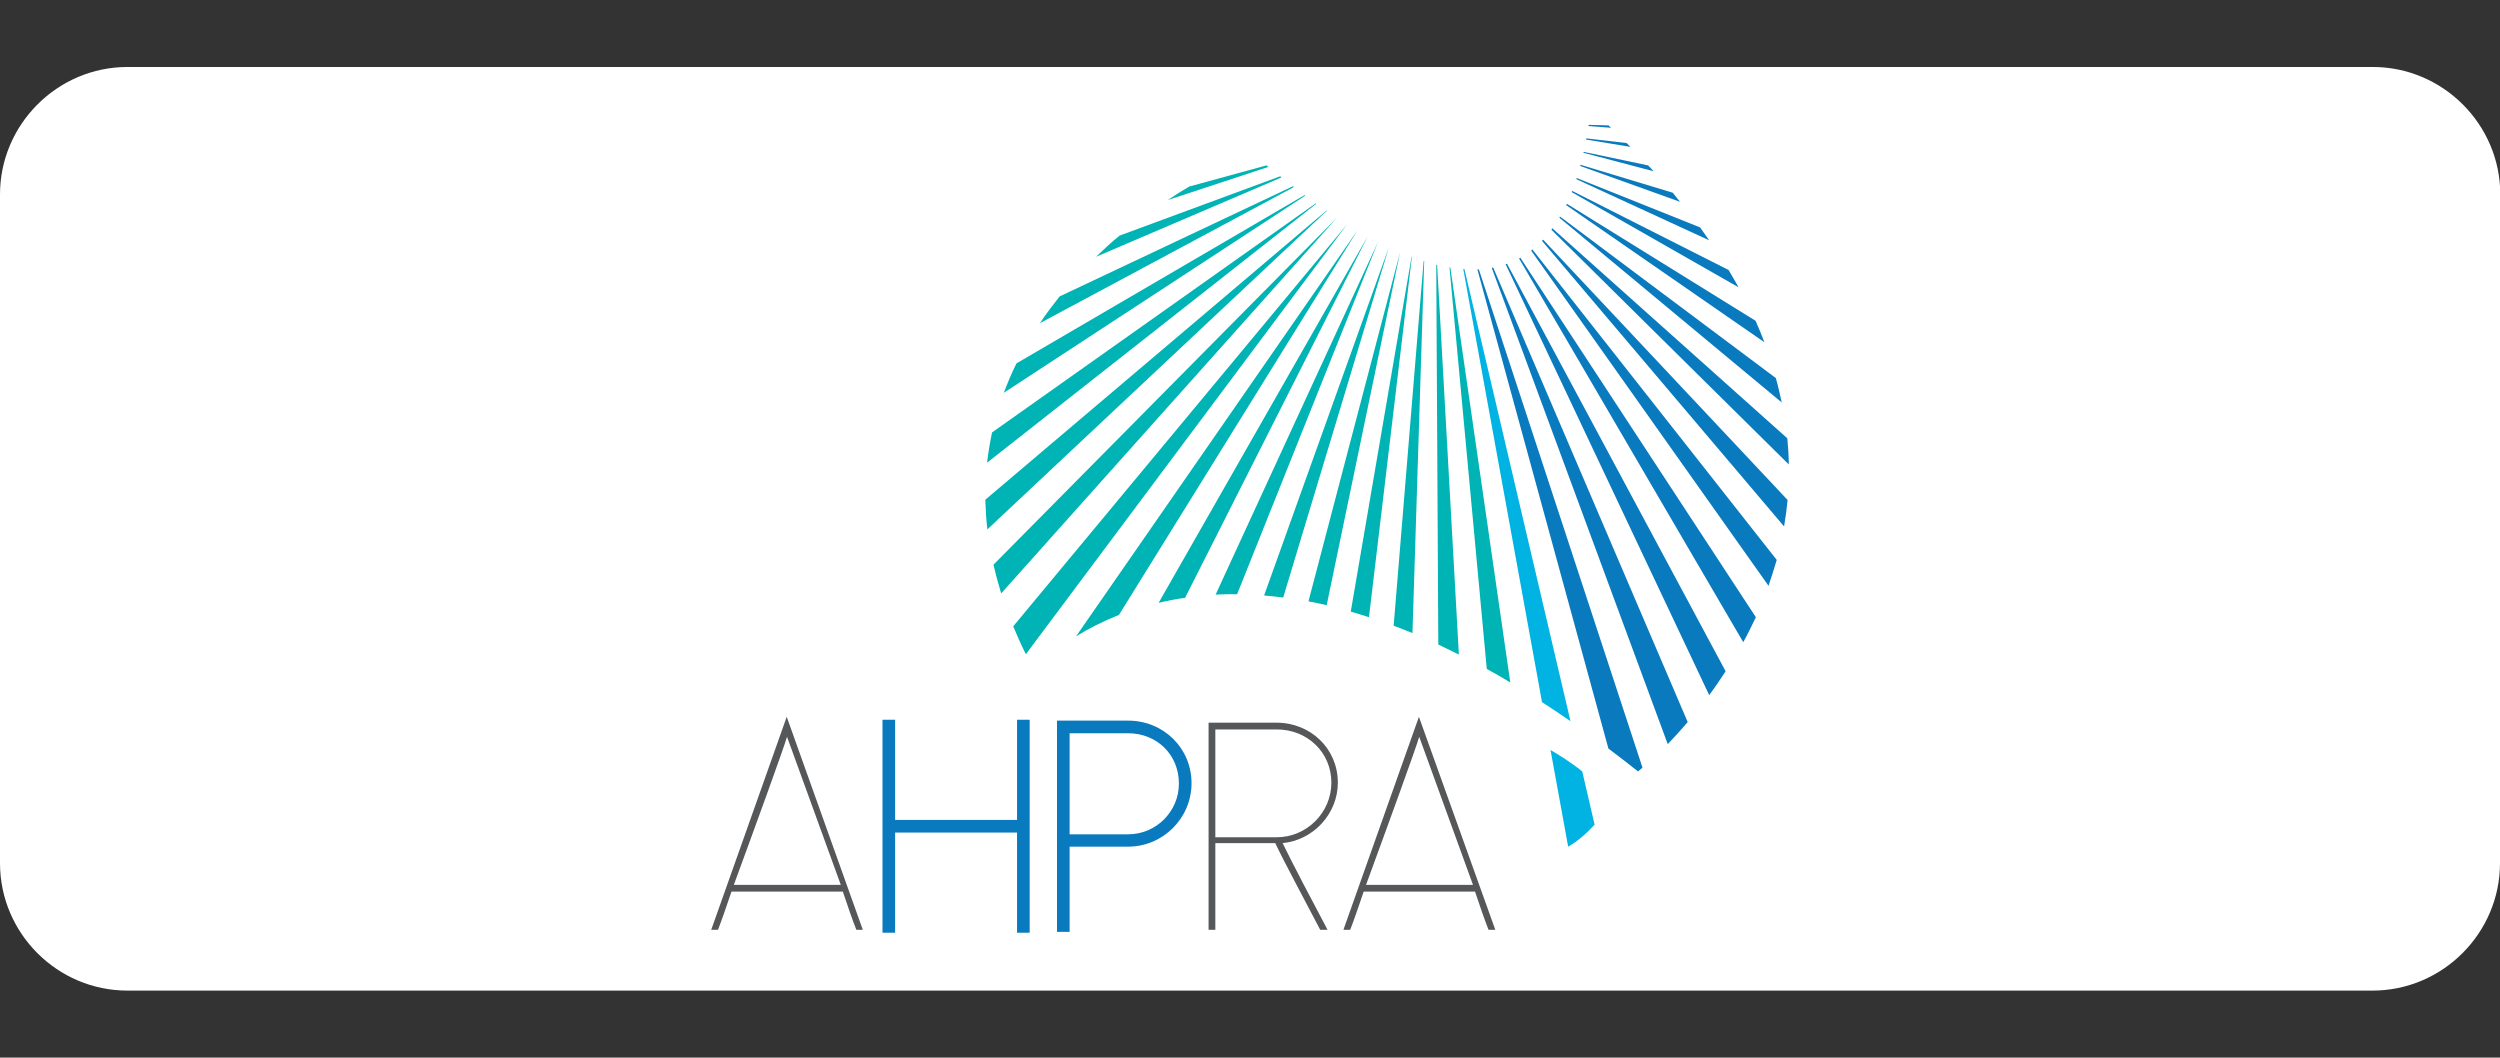 <?xml version="1.0"?>
<svg xmlns="http://www.w3.org/2000/svg" xmlns:xlink="http://www.w3.org/1999/xlink" version="1.1" id="Layer_2" x="0px" y="0px" viewBox="0 0 851 360" xml:space="preserve">
	<rect x="0" y="0" width="851" height="360" fill="#333333" stroke="none"/>
	<g>
	<path fill="#FFFFFF" d="M851,293.8c0,23.8-19.5,43.4-43.4,43.4H43.4C19.5,337.2,0,317.7,0,293.8V66.2c0-23.8,19.5-43.4,43.4-43.4   h764.3c23.8,0,43.4,19.5,43.4,43.4V293.8z"/>
</g>
<g>
	<polygon fill="#00B3B4" points="496.9,85 496.8,84.6 496.8,84.6  "/>
	<path fill="#00B3B4" d="M469.4,81.8l-0.2,0.5c0,0,0,0,0,0L469.4,81.8z"/>
	<path fill="#00B3B4" d="M462.3,78.1l-0.2,0.4c0,0,0,0,0,0L462.3,78.1z"/>
	<polygon fill="#00B3B4" points="465.8,80.1 465.6,80.4 465.6,80.4  "/>
	<path fill="#00B3B4" d="M472.8,84.1l-42.5,118.6c2.1,0.2,4.3,0.4,6.5,0.7L472.8,84.1C472.8,84.1,472.8,84.1,472.8,84.1"/>
	<path fill="#00B3B4" d="M488.9,90.1l0.7,129.3c2.3,1.1,4.6,2.2,7,3.4l-7.4-132.6C489,90.1,489,90.1,488.9,90.1"/>
	<path fill="#00B3B4" d="M465.6,80.4l-71.2,124.8c2.9-0.7,5.9-1.3,9-1.7L465.6,80.4C465.6,80.4,465.6,80.4,465.6,80.4"/>
	<path fill="#00B3B4" d="M458.6,76.3L344.9,213.2c1.3,3.1,2.7,6.3,4.3,9.5L458.6,76.3C458.6,76.3,458.6,76.3,458.6,76.3"/>
	<path fill="#00B3B4" d="M480.5,87.4l-20.7,120.8c2,0.6,4.1,1.2,6.2,1.9l14.6-122.6C480.6,87.5,480.5,87.4,480.5,87.4"/>
	<path fill="#00B3B4" d="M484.6,88.9L474.4,213c2.1,0.8,4.2,1.6,6.4,2.5l4-126.7C484.7,88.9,484.7,88.9,484.6,88.9"/>
	<path fill="#00B3B4" d="M455.1,74.1L338.2,192.2c0.7,3.2,1.6,6.5,2.6,9.8L455.1,74.1C455.1,74.1,455.1,74.1,455.1,74.1"/>
	<path fill="#00B3B4" d="M476.6,85.8l-31.2,118.9c2,0.4,4.1,0.8,6.2,1.3L476.6,85.8C476.6,85.9,476.6,85.9,476.6,85.8"/>
	<path fill="#00B3B4" d="M469.1,82.3l-55.3,120.1c2.4-0.1,4.8-0.2,7.3-0.1L469.1,82.3C469.2,82.3,469.1,82.3,469.1,82.3"/>
	<path fill="#00B3B4" d="M451.5,71.7l-116.1,98.4c0.1,3.3,0.3,6.7,0.7,10.1L451.6,71.8C451.6,71.7,451.6,71.7,451.5,71.7"/>
	<path fill="#00B3B4" d="M435.8,60l-54.7,20.2c-2.7,2.2-5.3,4.6-8,7.2l63.1-27C436.1,60.3,435.9,60.2,435.8,60"/>
	<path fill="#00B3B4" d="M431.1,56.3l-26.3,7.2c-2.4,1.4-4.8,2.9-7.3,4.6l34.3-11.3C431.5,56.6,431.3,56.5,431.1,56.3"/>
	<path fill="#00B3B4" d="M447.9,69.2l-110.2,78c-0.7,3.3-1.3,6.8-1.7,10.3l112-88.1C448,69.2,447.9,69.2,447.9,69.2"/>
	<path fill="#00B3B4" d="M444.1,66.4L346,123.7c-1.6,3.2-3,6.6-4.3,10l102.6-67.1C444.2,66.5,444.1,66.5,444.1,66.4"/>
	<path fill="#00B3B4" d="M440.1,63.4l-79.4,37.5c-2.3,2.9-4.6,5.9-6.7,9.1l86.4-46.3C440.3,63.6,440.2,63.5,440.1,63.4"/>
	<path fill="#00B3B4" d="M462.1,78.4l-95.8,138.2c4-2.5,8.9-5,14.6-7.3L462.1,78.4C462.1,78.4,462.1,78.4,462.1,78.4"/>
	<path fill="#00B3B4" d="M493.4,91l12.7,136.7c2.6,1.4,5.3,3,8,4.6L493.7,91.1C493.6,91.1,493.5,91.1,493.4,91"/>
	<path fill="#0A7ABE" d="M540.7,42.9l7.7,0.6c-0.3-0.3-0.6-0.5-0.8-0.8l-6.7-0.2C540.7,42.6,540.7,42.8,540.7,42.9"/>
	<path fill="#0A7ABE" d="M539.9,47.5L555,50c-0.4-0.4-0.9-0.9-1.3-1.3L540,47.1C539.9,47.2,539.9,47.3,539.9,47.5"/>
	<path fill="#0A7ABE" d="M533.1,69.8l67.5,46.7c-0.9-2.4-1.9-4.8-3-7.3l-64.2-39.8C533.2,69.6,533.2,69.7,533.1,69.8"/>
	<path fill="#0A7ABE" d="M524.9,82l82.4,97.2c0.5-2.9,0.9-5.9,1.2-9l-83.2-88.6C525.1,81.7,525,81.9,524.9,82"/>
	<path fill="#0A7ABE" d="M539,52l23.9,6.3c-0.6-0.7-1.3-1.4-1.9-2l-21.9-4.6C539,51.8,539,51.9,539,52"/>
	<path fill="#0A7ABE" d="M528.1,78.2l80.8,79.9c0-2.9-0.2-5.9-0.5-8.9l-80-71.5C528.3,78,528.2,78.1,528.1,78.2"/>
	<path fill="#0A7ABE" d="M537.9,56.5l34,12.2c-0.8-1-1.7-2-2.5-3.1L538,56.1C538,56.2,537.9,56.4,537.9,56.5"/>
	<path fill="#0A7ABE" d="M530.8,74.1l75.7,62.9c-0.6-2.7-1.2-5.5-2-8.3l-73.5-55C531,73.8,530.9,74,530.8,74.1"/>
	<path fill="#0A7ABE" d="M536.6,61l45.2,20.8c-1-1.5-2.1-2.9-3.1-4.4l-42-16.8C536.7,60.7,536.6,60.9,536.6,61"/>
	<path fill="#0A7ABE" d="M535,65.4l56.8,32.4c-1.1-2-2.2-3.9-3.4-5.9L535.2,65C535.1,65.2,535,65.3,535,65.4"/>
	<path fill="#0A7ABE" d="M502.9,91.7l44.6,163.1c3.3,2.5,6.7,5.1,10.1,7.8c0,0,0.5-0.4,1.5-1.3L503.4,91.7   C503.2,91.7,503.1,91.7,502.9,91.7"/>
	<path fill="#0A7ABE" d="M512.5,89.9l69.3,146.7c1.9-2.5,3.7-5.2,5.6-8.1L513,89.8C512.9,89.8,512.7,89.9,512.5,89.9"/>
	<path fill="#0A7ABE" d="M521.2,85.3L602,199.4c1-2.9,1.9-5.8,2.8-8.8L521.6,84.9C521.5,85.1,521.3,85.2,521.2,85.3"/>
	<path fill="#0A7ABE" d="M507.8,91.2l59.9,162.1c2.1-2.2,4.4-4.7,6.8-7.5L508.3,91.1C508.1,91.1,507.9,91.1,507.8,91.2"/>
	<path fill="#0A7ABE" d="M517.1,88l76.3,130.6c1.5-2.7,2.9-5.6,4.3-8.5L517.5,87.7C517.4,87.8,517.2,87.9,517.1,88"/>
	<path fill="#00B3E3" d="M498.5,91.6c-0.1,0-0.2,0-0.4,0L524.9,239c3.2,2.1,6.4,4.2,9.7,6.5L498.5,91.6z"/>
	<path fill="#00B3E3" d="M527.8,255.3l6,32.9c3.2-1.8,6.5-4.7,9-7.5l-4.2-18.1C534.5,259.3,530.2,256.7,527.8,255.3"/>
	<path fill="#555759" d="M291.5,316.5c-1.3-3.3-2.8-7.6-4.6-13H249c-1.8,5.3-3.3,9.7-4.6,13h-2.3l25.7-72.5l25.9,72.5H291.5z    M286.2,301.2c-7.1-19.6-17-46.8-18.3-50.4c-1,3.6-10.9,30.8-18.1,50.4H286.2z"/>
	<polygon fill="#0A7ABE" points="347.2,316.5 347.2,282.4 303.7,282.4 303.7,316.5 301.4,316.5 301.4,246 303.7,246 303.7,280.1    347.2,280.1 347.2,246 349.5,246 349.5,316.5  "/>
	<path fill="#0A7ABE" d="M350.5,317.5h-4.3v-34.1h-41.5v34.1h-4.3V245h4.3v34.1h41.5V245h4.3V317.5z M348.2,315.5h0.3V247h-0.3v34.1   h-45.5V247h-0.3v68.5h0.3v-34.1h45.5V315.5z"/>
	<path fill="#0A7ABE" d="M360.8,316.3v-70H384c11.7,0,20.6,8.9,20.6,20.4c0,11.4-9.2,20.6-20.6,20.6h-20.9v29H360.8z M363.1,248.6   V285H384c10.2,0,18.3-8.1,18.3-18.3c0-10.2-7.9-18.1-18.3-18.1H363.1z"/>
	<path fill="#0A7ABE" d="M364.1,317.2h-4.3v-71.9H384c12.1,0,21.6,9.4,21.6,21.3c0,11.9-9.7,21.6-21.6,21.6h-19.9V317.2z    M361.8,315.3h0.3v-29H384c10.8,0,19.6-8.8,19.6-19.6c0-11-8.4-19.4-19.6-19.4h-22.2V315.3z M384,285.9h-21.8v-38.4H384   c11,0,19.3,8.2,19.3,19C403.3,277.3,394.6,285.9,384,285.9 M364.1,284H384c9.6,0,17.3-7.8,17.3-17.3c0-9.7-7.4-17.1-17.3-17.1   h-19.9V284z"/>
	<path fill="#555759" d="M449.4,316.5c-4.8-9.2-12.7-23.9-15.3-29.5h-20.4v29.5h-2.3V246h23.1c11.7,0,20.9,8.9,20.9,20.4   c0,10.7-8.4,19.6-18.8,20.6c3.1,6.4,10.7,20.9,15.3,29.5H449.4z M413.7,285h20.9c10.2,0,18.6-8.4,18.6-18.6   c0-10.2-8.1-18.1-18.6-18.1h-20.9V285z"/>
	<path fill="#555759" d="M506.7,316.5c-1.3-3.3-2.8-7.6-4.6-13h-37.9c-1.8,5.3-3.3,9.7-4.6,13h-2.3l25.7-72.5l26,72.5H506.7z    M501.4,301.2c-7.1-19.6-17-46.8-18.3-50.4c-1,3.6-10.9,30.8-18.1,50.4H501.4z"/>
</g>
</svg>

